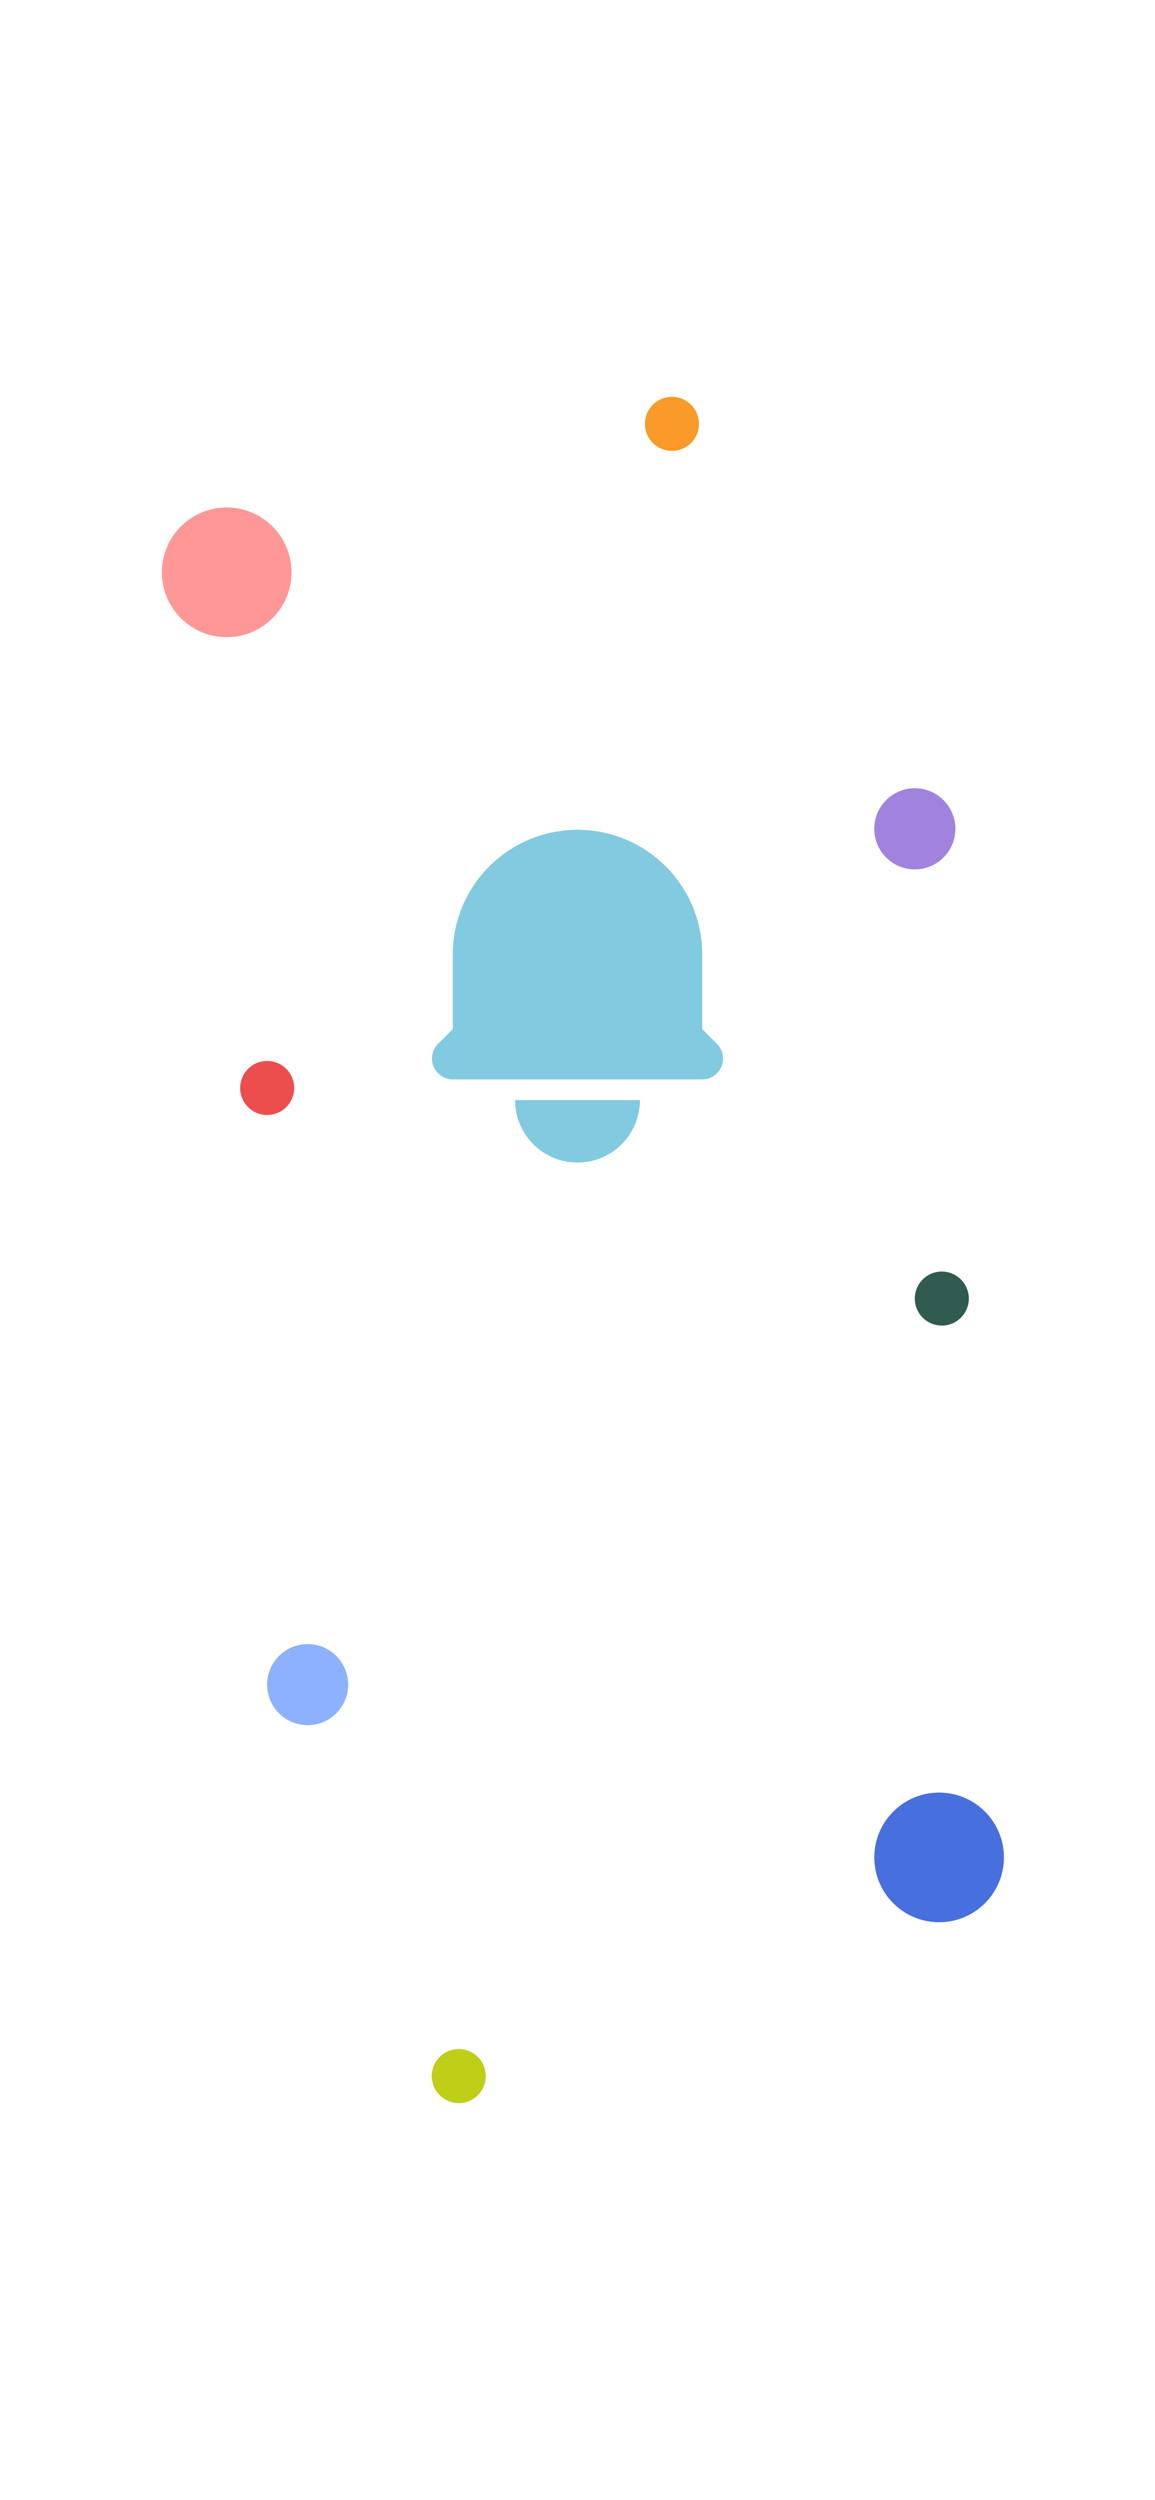 <svg width="428" height="926" viewBox="0 0 428 926" fill="none" xmlns="http://www.w3.org/2000/svg">
<path d="M214 307.4C188.485 307.4 167.8 328.084 167.8 353.6V381.211L162.356 386.655C160.153 388.857 159.495 392.169 160.686 395.047C161.878 397.924 164.686 399.8 167.8 399.8H260.2C263.315 399.8 266.122 397.924 267.314 395.047C268.506 392.169 267.847 388.857 265.645 386.655L260.2 381.211V353.6C260.2 328.084 239.516 307.4 214 307.4Z" fill="#82CAE0"/>
<path d="M214 430.6C201.242 430.6 190.9 420.258 190.9 407.5H237.1C237.1 420.258 226.758 430.6 214 430.6Z" fill="#82CAE0"/>
<path opacity="0.7" d="M84 236C97.255 236 108 225.255 108 212C108 198.745 97.255 188 84 188C70.745 188 60 198.745 60 212C60 225.255 70.745 236 84 236Z" fill="#FF8E8E"/>
<path opacity="0.7" d="M348 712C361.255 712 372 701.255 372 688C372 674.745 361.255 664 348 664C334.745 664 324 674.745 324 688C324 701.255 334.745 712 348 712Z" fill="#3562DA"/>
<path d="M339 322C347.284 322 354 315.284 354 307C354 298.716 347.284 292 339 292C330.716 292 324 298.716 324 307C324 315.284 330.716 322 339 322Z" fill="#D9D9D9"/>
<path opacity="0.7" d="M339 322C347.284 322 354 315.284 354 307C354 298.716 347.284 292 339 292C330.716 292 324 298.716 324 307C324 315.284 330.716 322 339 322Z" fill="#895FE1"/>
<path opacity="0.7" d="M114 639C122.284 639 129 632.284 129 624C129 615.716 122.284 609 114 609C105.716 609 99 615.716 99 624C99 632.284 105.716 639 114 639Z" fill="#82AAFF"/>
<path opacity="0.7" d="M99 413C104.523 413 109 408.523 109 403C109 397.477 104.523 393 99 393C93.477 393 89 397.477 89 403C89 408.523 93.477 413 99 413Z" fill="#EA3E3E"/>
<path opacity="0.7" d="M349 491C354.523 491 359 486.523 359 481C359 475.477 354.523 471 349 471C343.477 471 339 475.477 339 481C339 486.523 343.477 491 349 491Z" fill="#1D4A41"/>
<path opacity="0.7" d="M249 167C254.523 167 259 162.523 259 157C259 151.477 254.523 147 249 147C243.477 147 239 151.477 239 157C239 162.523 243.477 167 249 167Z" fill="#F99015"/>
<path opacity="0.7" d="M170 779C175.523 779 180 774.523 180 769C180 763.477 175.523 759 170 759C164.477 759 160 763.477 160 769C160 774.523 164.477 779 170 779Z" fill="#BACA00"/>
<path d="M214 307.4C188.485 307.4 167.8 328.084 167.8 353.6V381.211L162.356 386.655C160.153 388.857 159.495 392.169 160.686 395.047C161.878 397.924 164.686 399.8 167.8 399.8H260.2C263.315 399.8 266.122 397.924 267.314 395.047C268.506 392.169 267.847 388.857 265.645 386.655L260.2 381.211V353.6C260.2 328.084 239.516 307.4 214 307.4Z" fill="#82CAE0"/>
<path d="M214 430.6C201.242 430.6 190.9 420.258 190.9 407.5H237.1C237.1 420.258 226.758 430.6 214 430.6Z" fill="#82CAE0"/>
<path opacity="0.7" d="M84 236C97.255 236 108 225.255 108 212C108 198.745 97.255 188 84 188C70.745 188 60 198.745 60 212C60 225.255 70.745 236 84 236Z" fill="#FF8E8E"/>
<path opacity="0.7" d="M348 712C361.255 712 372 701.255 372 688C372 674.745 361.255 664 348 664C334.745 664 324 674.745 324 688C324 701.255 334.745 712 348 712Z" fill="#3562DA"/>
<path d="M339 322C347.284 322 354 315.284 354 307C354 298.716 347.284 292 339 292C330.716 292 324 298.716 324 307C324 315.284 330.716 322 339 322Z" fill="#D9D9D9"/>
<path opacity="0.7" d="M339 322C347.284 322 354 315.284 354 307C354 298.716 347.284 292 339 292C330.716 292 324 298.716 324 307C324 315.284 330.716 322 339 322Z" fill="#895FE1"/>
<path opacity="0.7" d="M114 639C122.284 639 129 632.284 129 624C129 615.716 122.284 609 114 609C105.716 609 99 615.716 99 624C99 632.284 105.716 639 114 639Z" fill="#82AAFF"/>
<path opacity="0.7" d="M99 413C104.523 413 109 408.523 109 403C109 397.477 104.523 393 99 393C93.477 393 89 397.477 89 403C89 408.523 93.477 413 99 413Z" fill="#EA3E3E"/>
<path opacity="0.7" d="M349 491C354.523 491 359 486.523 359 481C359 475.477 354.523 471 349 471C343.477 471 339 475.477 339 481C339 486.523 343.477 491 349 491Z" fill="#1D4A41"/>
<path opacity="0.7" d="M249 167C254.523 167 259 162.523 259 157C259 151.477 254.523 147 249 147C243.477 147 239 151.477 239 157C239 162.523 243.477 167 249 167Z" fill="#F99015"/>
<path opacity="0.7" d="M170 779C175.523 779 180 774.523 180 769C180 763.477 175.523 759 170 759C164.477 759 160 763.477 160 769C160 774.523 164.477 779 170 779Z" fill="#BACA00"/>
</svg>
